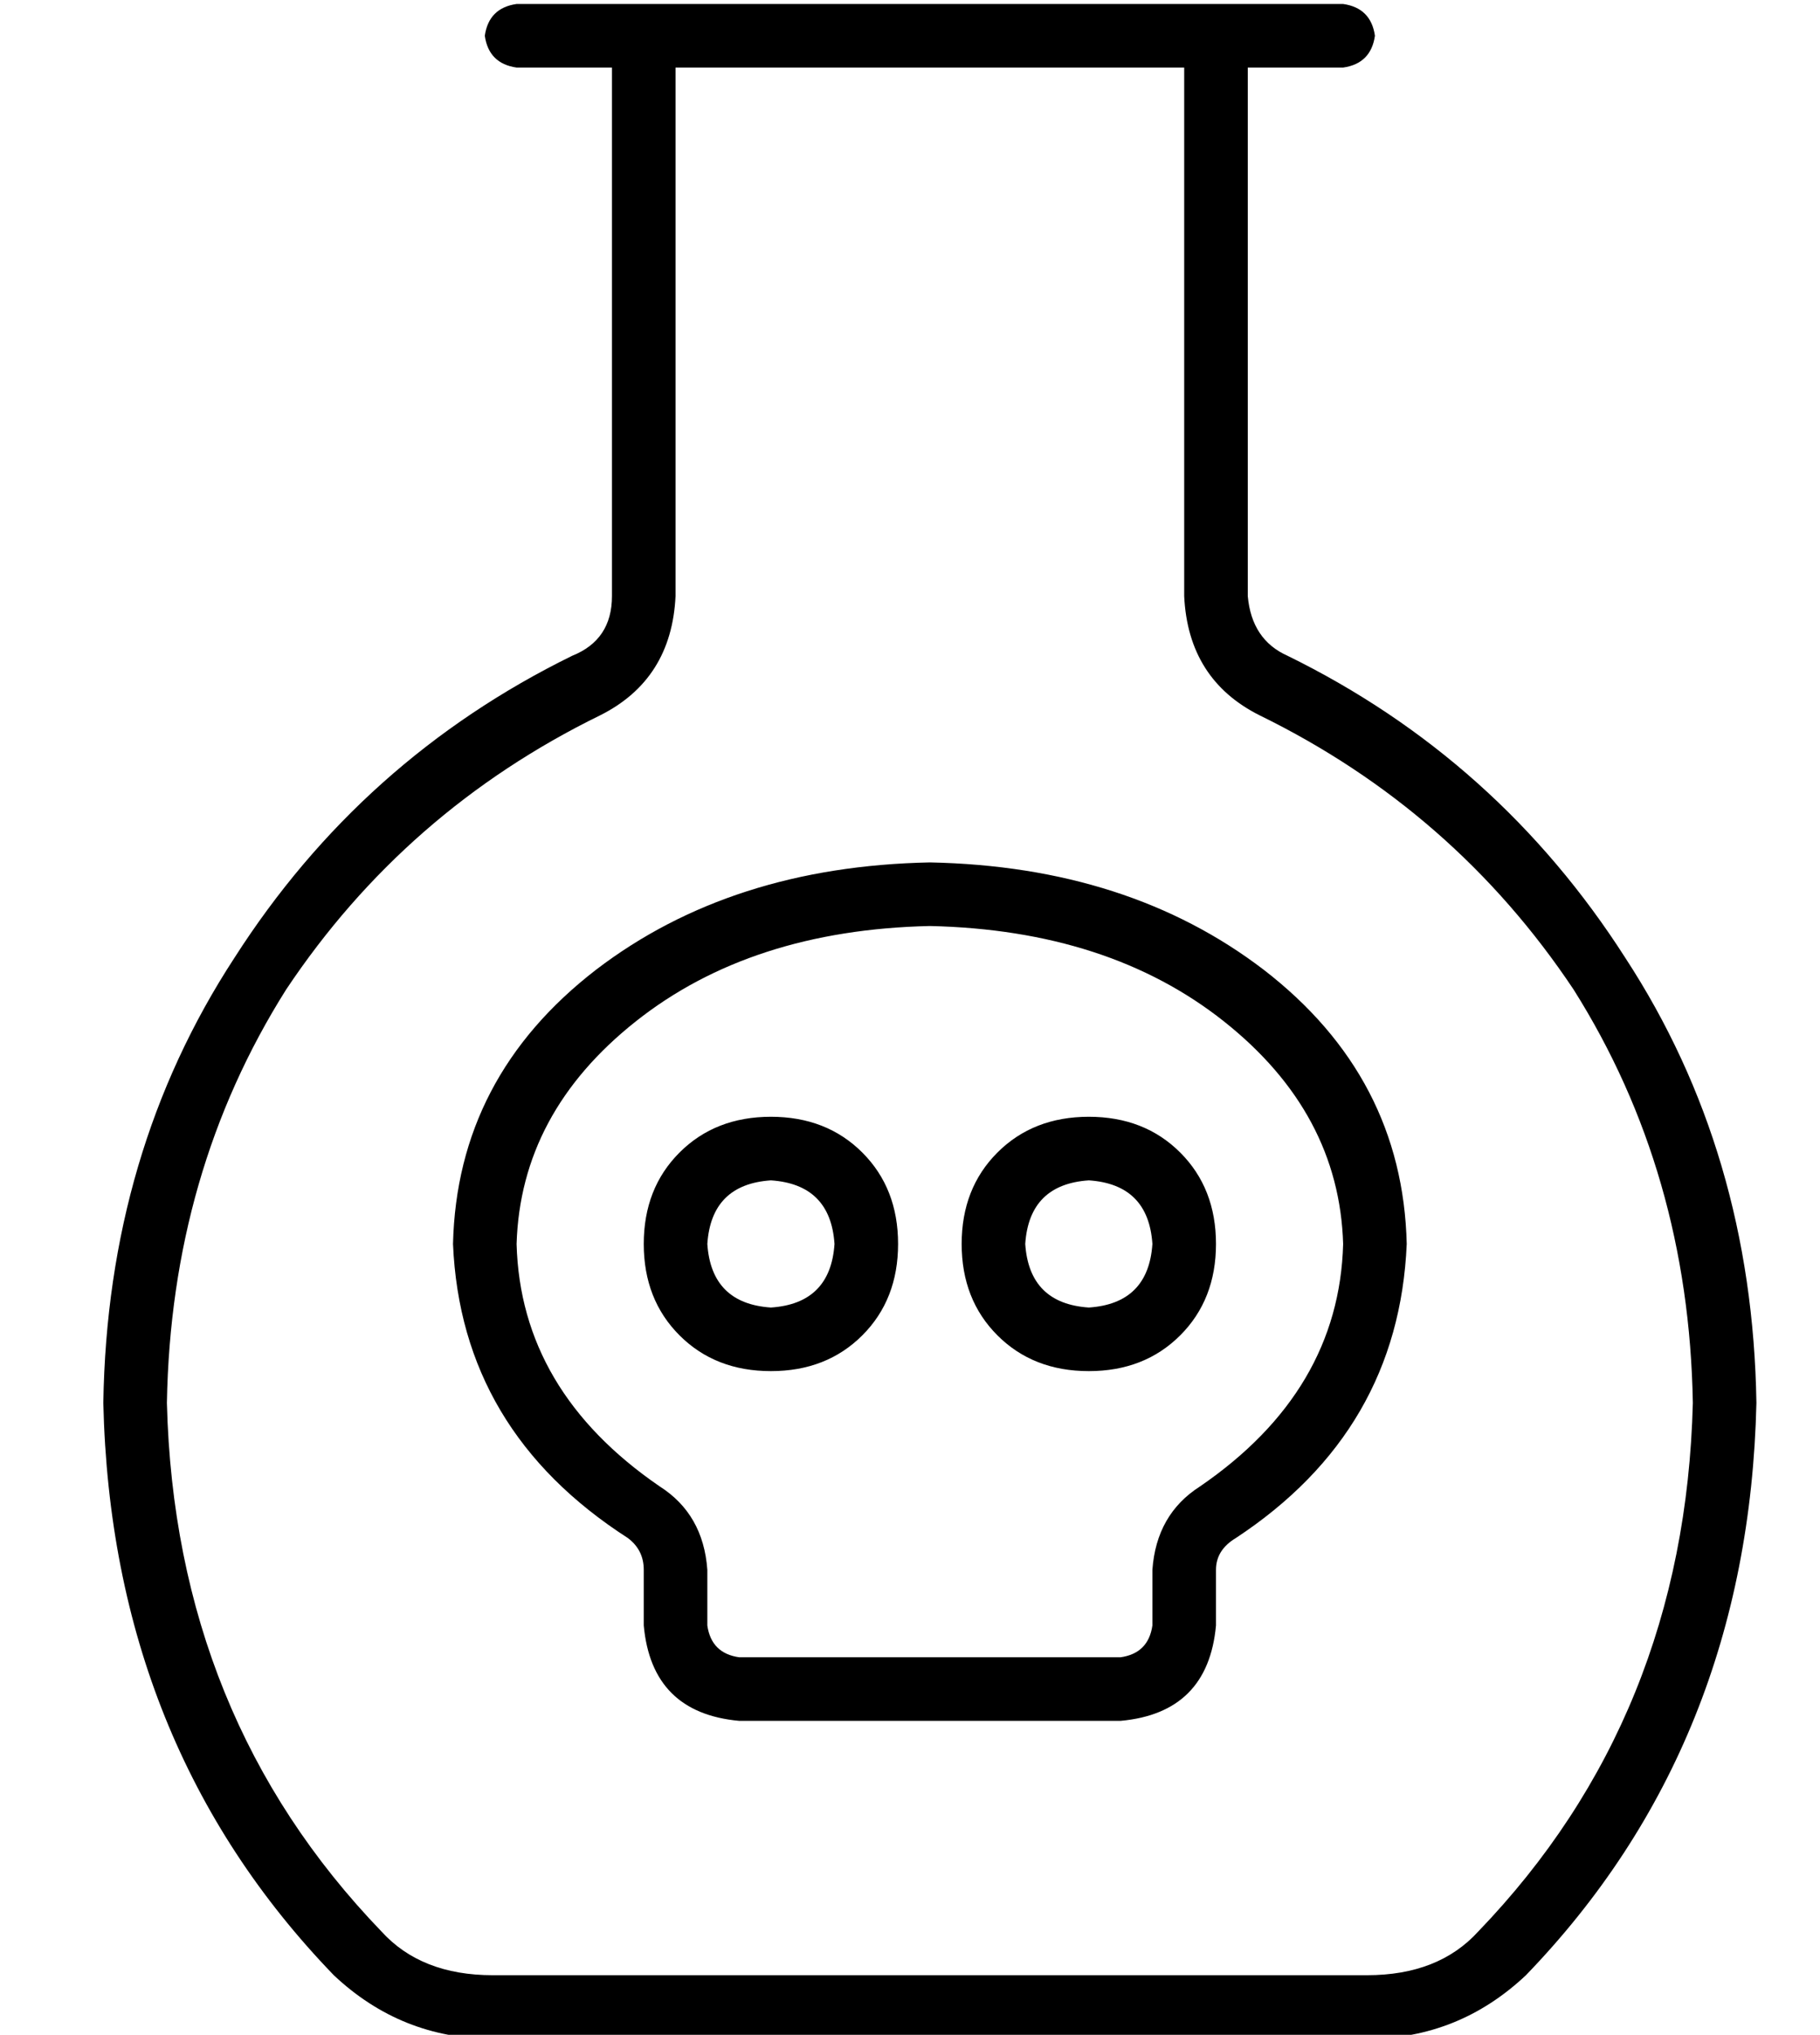 <?xml version="1.0" standalone="no"?>
<!DOCTYPE svg PUBLIC "-//W3C//DTD SVG 1.1//EN" "http://www.w3.org/Graphics/SVG/1.1/DTD/svg11.dtd" >
<svg xmlns="http://www.w3.org/2000/svg" xmlns:xlink="http://www.w3.org/1999/xlink" version="1.1" viewBox="-10 -40 458 512">
   <path fill="currentColor"
d="M160 -23h128h-128h128v133v0q1 21 19 30q49 24 79 69q29 46 30 104q-2 79 -54 133q-10 11 -28 11h-220v0q-18 0 -28 -11q-52 -54 -54 -133q1 -58 30 -104q30 -45 79 -69q18 -9 19 -30v-133v0zM304 110v-133v133v-133h24v0q7 -1 8 -8q-1 -7 -8 -8h-40h-168q-7 1 -8 8
q1 7 8 8h24v0v133v0q0 11 -10 15q-53 26 -85 76q-32 49 -33 112q2 86 58 144q17 16 40 16h220v0q23 0 40 -16q56 -58 58 -144q-1 -63 -33 -112q-32 -50 -85 -76q-9 -4 -10 -15v0zM120 273q1 -33 30 -56v0v0q29 -23 74 -24q45 1 74 24t30 56q-1 37 -36 61q-11 7 -12 21v14v0
q-1 7 -8 8h-96v0q-7 -1 -8 -8v-14v0q-1 -14 -12 -21q-35 -24 -36 -61v0zM224 177q-50 1 -84 27v0v0q-35 27 -36 69q2 47 44 74q4 3 4 8v14v0q2 22 24 24h96v0q22 -2 24 -24v-14v0q0 -5 5 -8q41 -27 43 -74q-1 -42 -36 -69q-34 -26 -84 -27v0zM264 289q-15 -1 -16 -16
q1 -15 16 -16q15 1 16 16q-1 15 -16 16v0zM232 273q0 14 9 23v0v0q9 9 23 9t23 -9t9 -23t-9 -23t-23 -9t-23 9t-9 23v0zM200 273q-1 15 -16 16q-15 -1 -16 -16q1 -15 16 -16q15 1 16 16v0zM184 241q-14 0 -23 9v0v0q-9 9 -9 23t9 23t23 9t23 -9t9 -23t-9 -23t-23 -9v0z" />
</svg>
